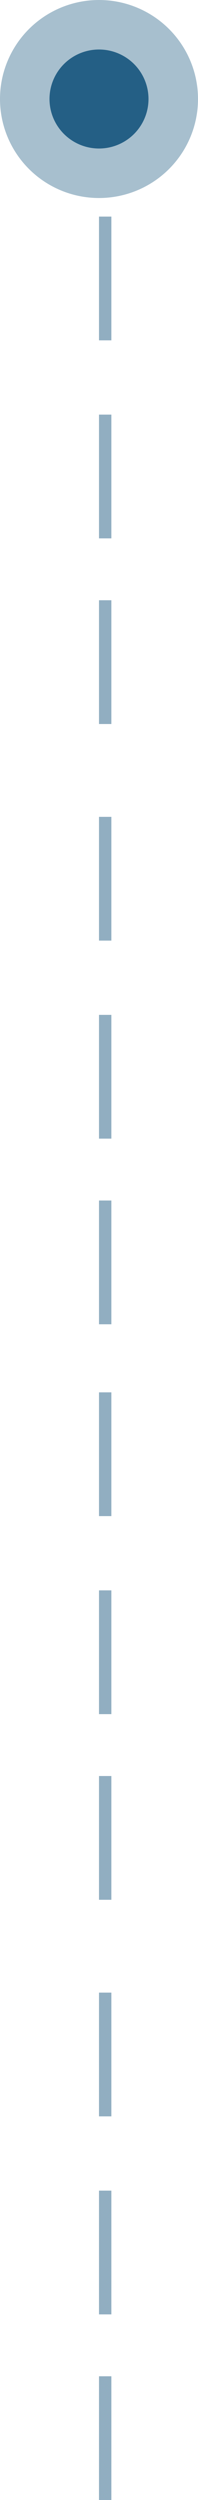 <svg width="32" height="404" viewBox="0 0 32 404" fill="none" xmlns="http://www.w3.org/2000/svg">
<circle cx="16" cy="16" r="8" fill="#255F85"/>
<circle cx="16" cy="16" r="16" fill="#255F85" fill-opacity="0.4"/>
<line x1="17" y1="35" x2="17" y2="55" stroke="#255F85" stroke-opacity="0.5" stroke-width="2"/>
<line x1="17" y1="67" x2="17" y2="87" stroke="#255F85" stroke-opacity="0.5" stroke-width="2"/>
<line x1="17" y1="97" x2="17" y2="117" stroke="#255F85" stroke-opacity="0.5" stroke-width="2"/>
<line x1="17" y1="132" x2="17" y2="152" stroke="#255F85" stroke-opacity="0.5" stroke-width="2"/>
<line x1="17" y1="164" x2="17" y2="184" stroke="#255F85" stroke-opacity="0.5" stroke-width="2"/>
<line x1="17" y1="194" x2="17" y2="214" stroke="#255F85" stroke-opacity="0.5" stroke-width="2"/>
<line x1="17" y1="225" x2="17" y2="245" stroke="#255F85" stroke-opacity="0.5" stroke-width="2"/>
<line x1="17" y1="257" x2="17" y2="277" stroke="#255F85" stroke-opacity="0.5" stroke-width="2"/>
<line x1="17" y1="287" x2="17" y2="307" stroke="#255F85" stroke-opacity="0.5" stroke-width="2"/>
<line x1="17" y1="322" x2="17" y2="342" stroke="#255F85" stroke-opacity="0.5" stroke-width="2"/>
<line x1="17" y1="354" x2="17" y2="374" stroke="#255F85" stroke-opacity="0.5" stroke-width="2"/>
<line x1="17" y1="384" x2="17" y2="404" stroke="#255F85" stroke-opacity="0.5" stroke-width="2"/>
</svg>

